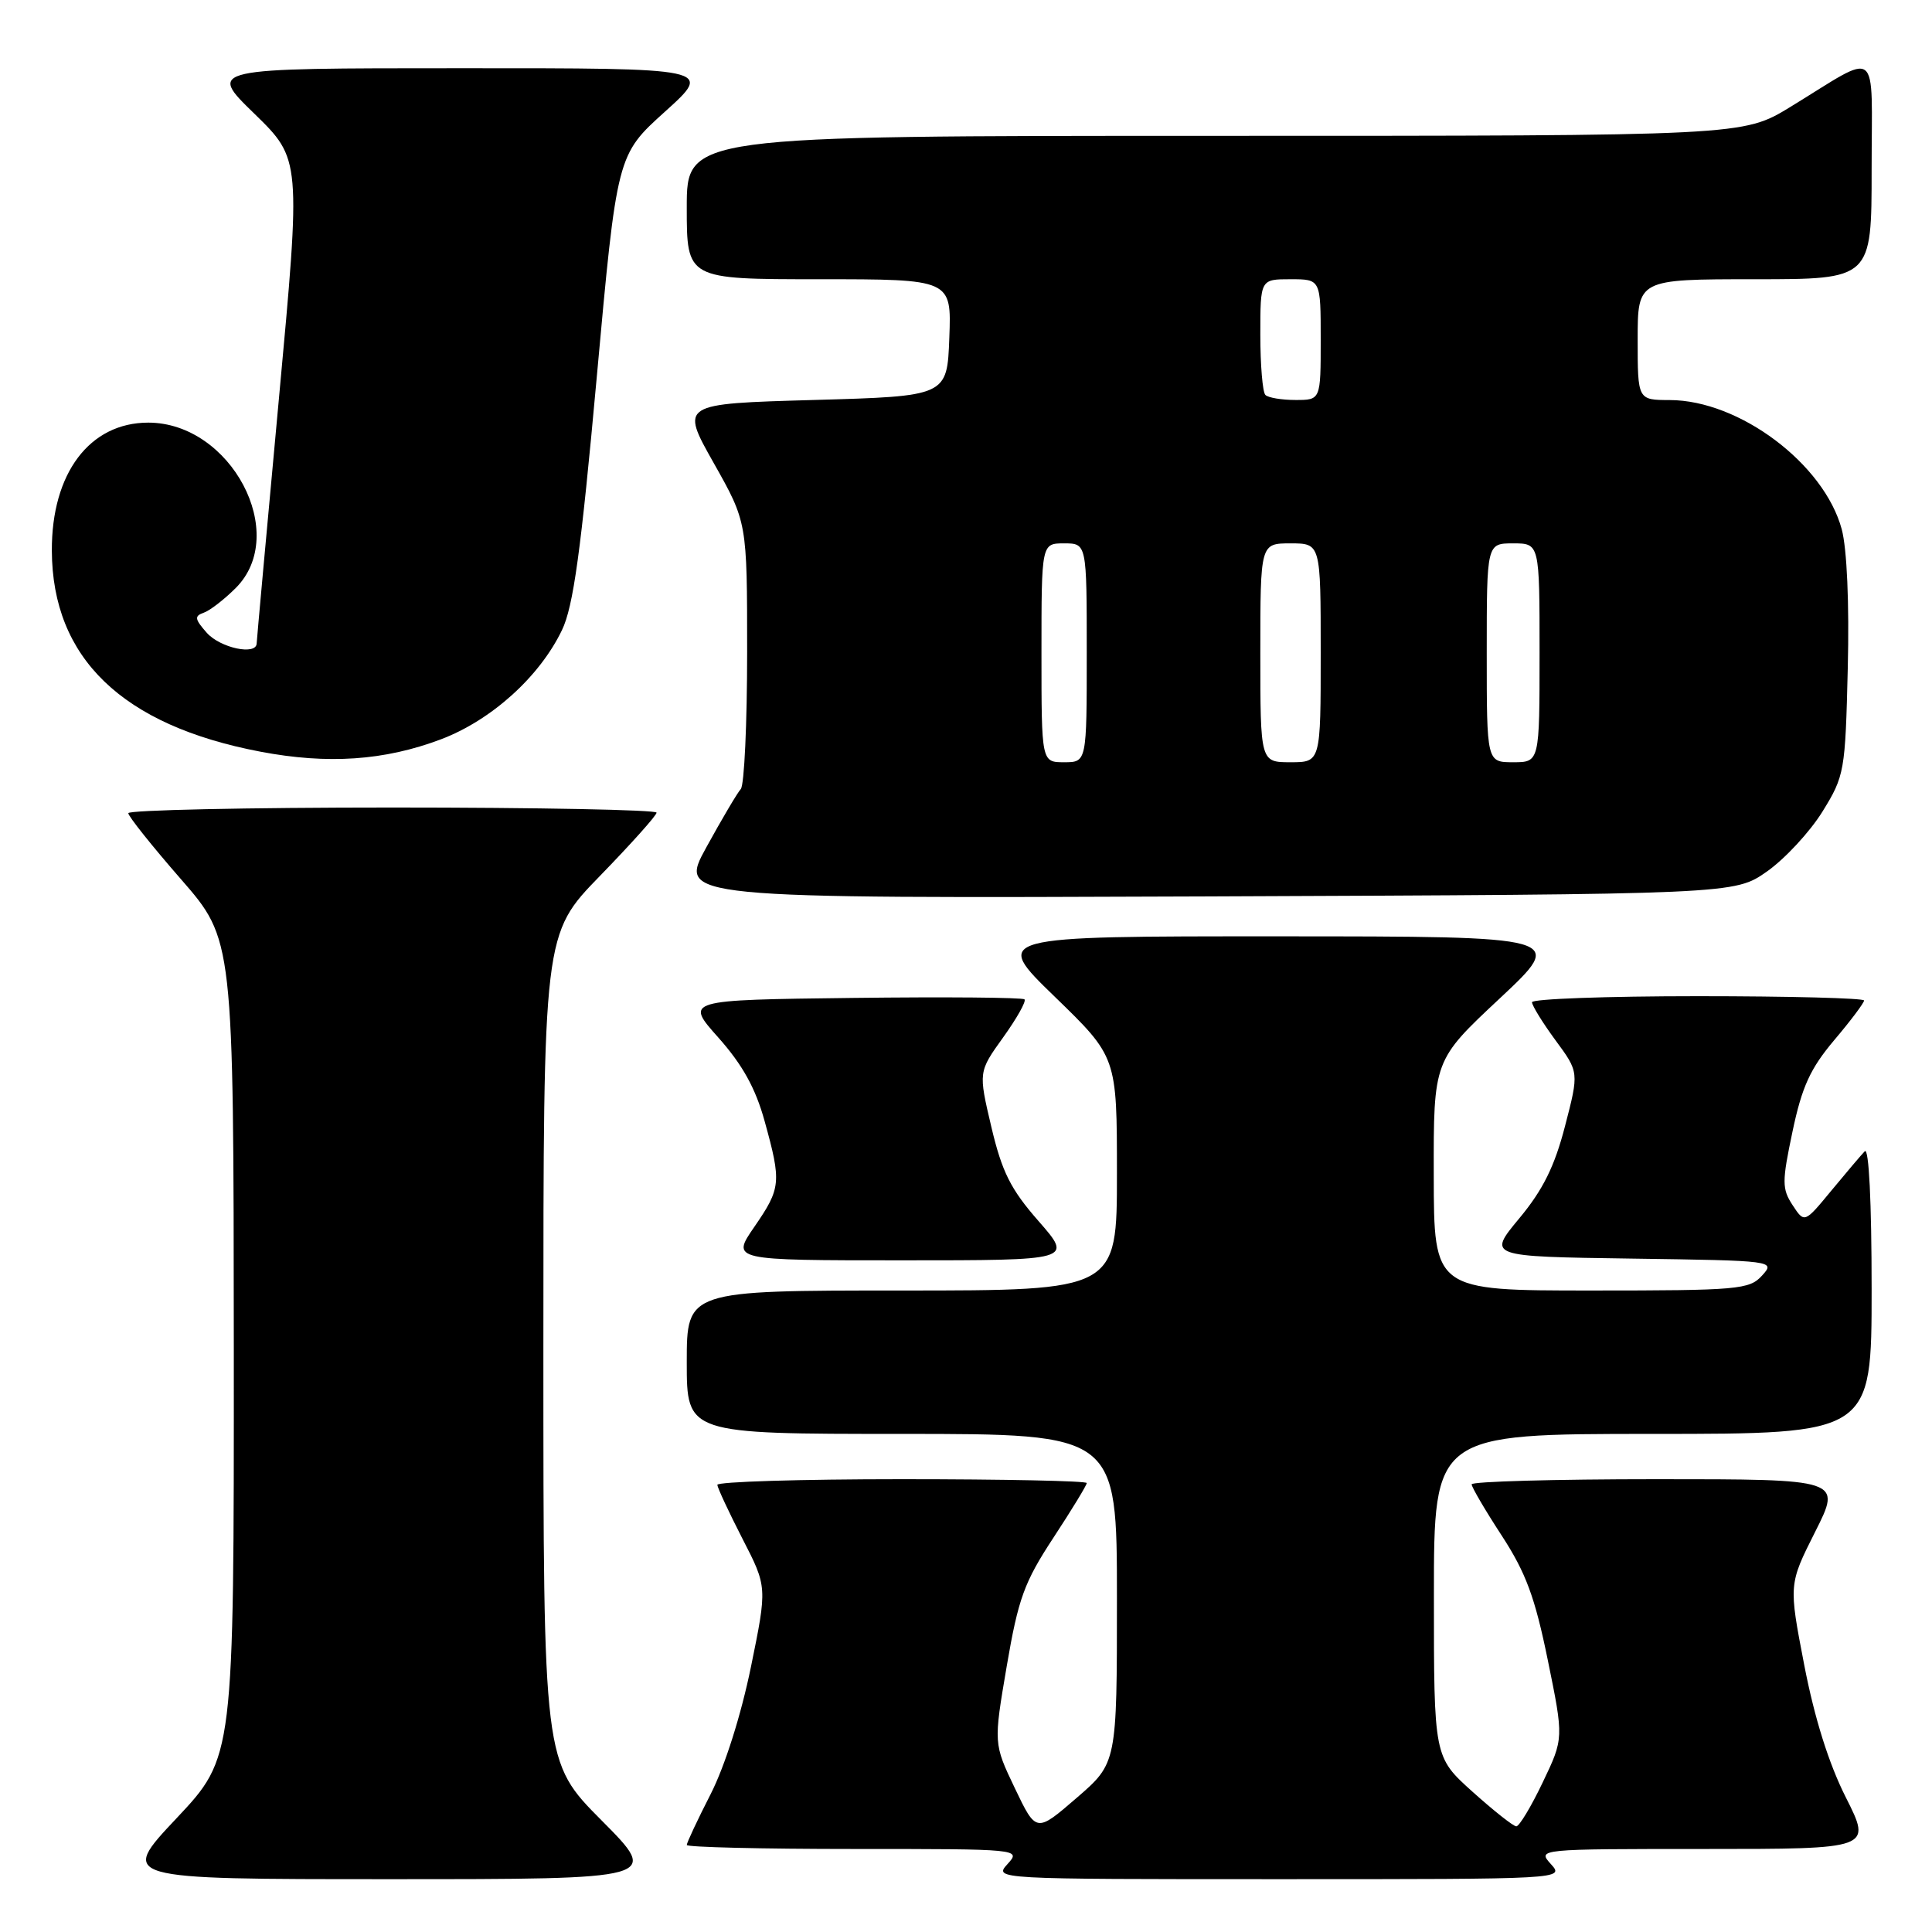 <?xml version="1.0" encoding="UTF-8" standalone="no"?>
<!DOCTYPE svg PUBLIC "-//W3C//DTD SVG 1.1//EN" "http://www.w3.org/Graphics/SVG/1.1/DTD/svg11.dtd" >
<svg xmlns="http://www.w3.org/2000/svg" xmlns:xlink="http://www.w3.org/1999/xlink" version="1.1" viewBox="0 0 256 256">
 <g >
 <path fill="currentColor"
d=" M 79.73 241.23 C 72.00 233.46 72.00 233.46 72.00 178.61 C 72.00 123.77 72.00 123.77 79.50 116.06 C 83.62 111.82 87.00 108.05 87.00 107.68 C 87.00 107.31 71.25 107.00 52.00 107.00 C 32.75 107.00 17.00 107.34 17.00 107.75 C 17.00 108.16 20.14 112.10 23.98 116.50 C 30.95 124.50 30.95 124.50 30.98 178.67 C 31.00 232.83 31.00 232.83 23.40 240.92 C 15.79 249.00 15.79 249.00 51.62 249.00 C 87.45 249.00 87.45 249.00 79.73 241.23 Z  M 205.50 247.00 C 203.70 245.01 203.75 245.00 225.86 245.00 C 248.03 245.00 248.03 245.00 244.58 238.16 C 242.31 233.66 240.43 227.65 239.07 220.62 C 237.01 209.94 237.01 209.94 240.52 202.97 C 244.03 196.00 244.03 196.00 219.51 196.00 C 206.03 196.00 195.00 196.31 195.00 196.68 C 195.00 197.05 196.79 200.11 198.99 203.48 C 202.19 208.40 203.39 211.64 205.09 219.97 C 207.21 230.34 207.21 230.34 204.42 236.17 C 202.89 239.38 201.31 242.00 200.92 242.00 C 200.53 242.00 197.92 239.93 195.11 237.41 C 190.00 232.81 190.00 232.81 190.00 211.41 C 190.00 190.00 190.00 190.00 219.00 190.00 C 248.00 190.00 248.00 190.00 248.00 170.80 C 248.00 159.28 247.64 151.98 247.09 152.55 C 246.59 153.07 244.59 155.43 242.64 157.79 C 239.10 162.08 239.10 162.08 237.53 159.69 C 236.11 157.52 236.11 156.60 237.52 149.92 C 238.76 144.03 239.86 141.60 243.03 137.84 C 245.22 135.26 247.00 132.88 247.00 132.57 C 247.00 132.26 237.10 132.00 225.00 132.00 C 212.90 132.00 203.00 132.36 203.00 132.80 C 203.00 133.24 204.40 135.51 206.11 137.84 C 209.23 142.07 209.23 142.07 207.37 149.23 C 205.99 154.56 204.44 157.68 201.31 161.44 C 197.11 166.50 197.11 166.50 216.19 166.77 C 235.13 167.04 235.26 167.06 233.48 169.02 C 231.81 170.87 230.34 171.00 210.85 171.00 C 190.00 171.00 190.00 171.00 189.98 155.75 C 189.95 140.50 189.95 140.50 198.73 132.29 C 207.50 124.08 207.50 124.08 169.50 124.07 C 131.50 124.06 131.50 124.06 139.75 132.06 C 148.00 140.06 148.00 140.06 148.00 155.53 C 148.00 171.00 148.00 171.00 119.50 171.00 C 91.00 171.00 91.00 171.00 91.00 180.50 C 91.00 190.00 91.00 190.00 119.50 190.00 C 148.00 190.00 148.00 190.00 148.00 211.81 C 148.00 233.62 148.00 233.62 142.65 238.24 C 137.30 242.86 137.30 242.86 134.47 236.94 C 131.65 231.03 131.65 231.03 133.40 220.76 C 134.93 211.80 135.72 209.64 139.58 203.76 C 142.01 200.06 144.00 196.79 144.00 196.51 C 144.00 196.23 132.97 196.00 119.50 196.00 C 106.03 196.00 95.02 196.34 95.05 196.75 C 95.08 197.16 96.58 200.38 98.38 203.89 C 101.67 210.28 101.67 210.28 99.50 220.89 C 98.20 227.23 96.06 234.00 94.17 237.72 C 92.42 241.14 91.00 244.18 91.00 244.47 C 91.00 244.76 100.97 245.00 113.15 245.00 C 135.25 245.00 135.30 245.01 133.50 247.00 C 131.69 249.00 131.75 249.00 169.50 249.00 C 207.25 249.00 207.31 249.00 205.50 247.00 Z  M 137.62 161.81 C 133.91 157.58 132.77 155.29 131.36 149.33 C 129.64 142.03 129.64 142.03 132.93 137.45 C 134.73 134.94 136.01 132.67 135.75 132.42 C 135.50 132.17 125.27 132.08 113.02 132.23 C 90.74 132.50 90.74 132.50 95.20 137.50 C 98.39 141.09 100.12 144.21 101.32 148.57 C 103.56 156.67 103.49 157.43 99.95 162.57 C 96.90 167.00 96.90 167.00 119.53 167.00 C 142.16 167.00 142.16 167.00 137.62 161.81 Z  M 234.14 115.47 C 236.51 113.80 239.81 110.24 241.48 107.55 C 244.41 102.81 244.51 102.24 244.84 88.52 C 245.05 79.94 244.73 72.71 244.04 70.13 C 241.70 61.46 230.48 53.03 221.25 53.01 C 217.00 53.00 217.00 53.00 217.00 45.00 C 217.00 37.00 217.00 37.00 232.50 37.00 C 248.00 37.00 248.00 37.00 248.00 22.46 C 248.00 5.82 249.28 6.80 237.23 14.17 C 230.96 18.00 230.96 18.00 160.98 18.00 C 91.00 18.00 91.00 18.00 91.00 27.50 C 91.00 37.00 91.00 37.00 108.54 37.00 C 126.08 37.00 126.08 37.00 125.79 44.75 C 125.50 52.50 125.50 52.50 107.82 53.00 C 90.14 53.50 90.14 53.50 94.57 61.35 C 99.00 69.20 99.00 69.20 99.00 86.40 C 99.00 95.86 98.62 104.03 98.16 104.55 C 97.69 105.07 95.64 108.55 93.59 112.28 C 89.87 119.05 89.87 119.05 159.85 118.78 C 229.83 118.50 229.83 118.50 234.14 115.47 Z  M 58.41 97.97 C 65.10 95.44 71.49 89.68 74.46 83.50 C 75.97 80.38 76.98 73.04 79.07 50.01 C 81.75 20.53 81.75 20.53 88.13 14.78 C 94.50 9.03 94.50 9.03 61.00 9.04 C 27.50 9.04 27.50 9.04 33.70 15.06 C 39.89 21.09 39.89 21.09 36.96 52.79 C 35.35 70.23 34.02 84.84 34.01 85.25 C 33.98 86.88 29.20 85.87 27.40 83.85 C 25.80 82.04 25.73 81.63 26.99 81.19 C 27.81 80.91 29.72 79.43 31.24 77.91 C 38.40 70.75 30.61 56.01 19.65 56.00 C 11.88 56.00 6.82 62.71 6.87 72.98 C 6.93 87.20 16.19 96.12 34.50 99.60 C 43.42 101.30 50.94 100.79 58.41 97.97 Z  M 138.00 86.50 C 138.00 72.00 138.00 72.00 141.00 72.00 C 144.00 72.00 144.00 72.00 144.00 86.50 C 144.00 101.00 144.00 101.00 141.00 101.00 C 138.00 101.00 138.00 101.00 138.00 86.50 Z  M 167.00 86.50 C 167.00 72.00 167.00 72.00 171.00 72.00 C 175.00 72.00 175.00 72.00 175.00 86.50 C 175.00 101.00 175.00 101.00 171.00 101.00 C 167.00 101.00 167.00 101.00 167.00 86.50 Z  M 197.00 86.50 C 197.00 72.00 197.00 72.00 200.50 72.00 C 204.00 72.00 204.00 72.00 204.00 86.50 C 204.00 101.00 204.00 101.00 200.50 101.00 C 197.00 101.00 197.00 101.00 197.00 86.50 Z  M 167.67 52.33 C 167.30 51.97 167.00 48.37 167.00 44.33 C 167.00 37.00 167.00 37.00 171.00 37.00 C 175.00 37.00 175.00 37.00 175.00 45.00 C 175.00 53.00 175.00 53.00 171.67 53.00 C 169.83 53.00 168.03 52.70 167.67 52.33 Z "/>
</g>
</svg>